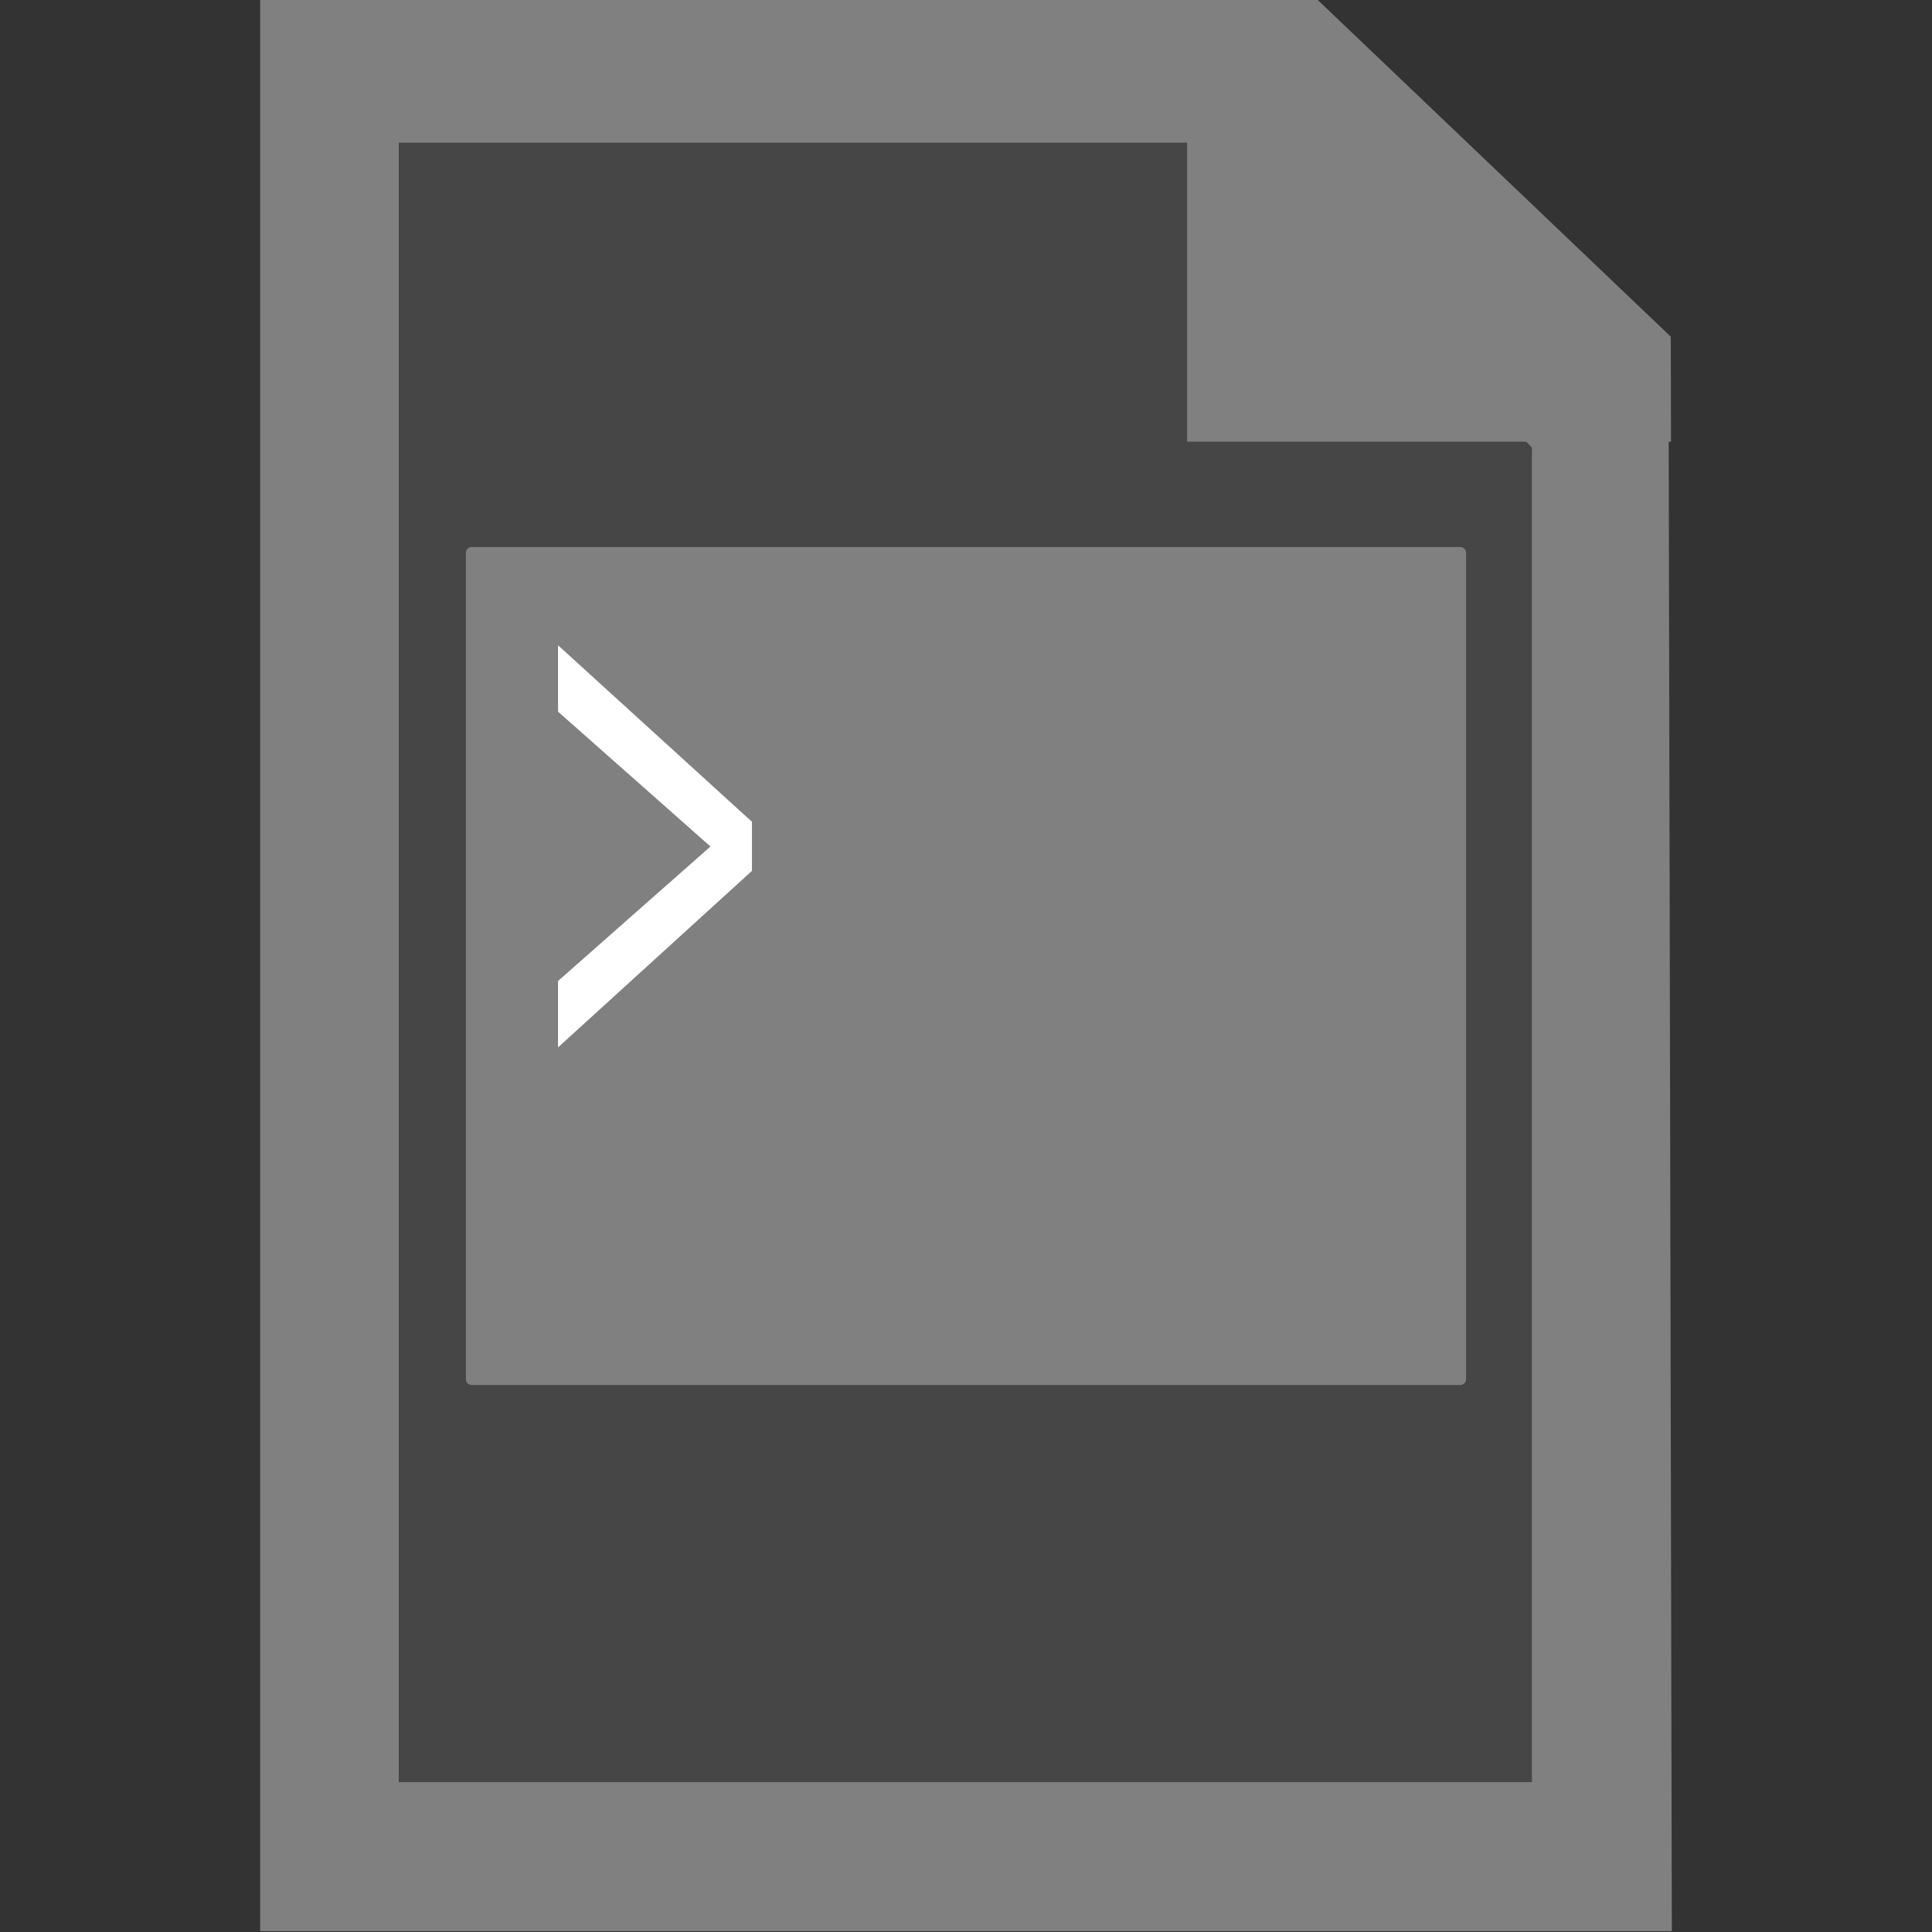 <svg id="svg2" xmlns:rdf="http://www.w3.org/1999/02/22-rdf-syntax-ns#" xmlns="http://www.w3.org/2000/svg" height="1e3" width="1e3" version="1.1" xmlns:cc="http://creativecommons.org/ns#" xmlns:dc="http://purl.org/dc/elements/1.1/" viewBox="0 0 1000 1000">
 <rect x="0" y="0" width="1000" height="1000" fill="#333333" stroke="none"/>
 <g id="layer3">
  <path id="rect11064" d="m206.4 0h438.66c49.277 57.188 98.555 114.38 147.83 171.56v750.87h-586.49v-922.44z" fill-opacity=".251" fill="#808080"/>
  <path id="rect50786" d="m244.17 283.14h511.65c1.673 0 3.021 1.347 3.021 3.021v427.69c0 1.673-1.347 3.021-3.021 3.021h-511.65c-1.673 0-3.021-1.347-3.021-3.021v-427.69c0-1.673 1.347-3.021 3.021-3.021z" fill="#808080"/>
  <g id="text50788" transform="scale(.741 1.349)">
   <path id="path50793" fill="#fff" d="m525.25 334.14-135.45 67.727v-25.465l106.47-51.608-106.47-51.743v-25.465l135.45 67.727v18.828z"/>
  </g>
 </g>
 <g id="layer1">
  <path id="rect10986" d="m134.66 0v999.58h730.68c-0.569-270.53-1.139-541.06-1.708-811.59-60.9-62.67-121.8-125.33-182.7-187.99h-546.27zm71.74 73.846h438.66c49.277 52.61 98.555 105.22 147.83 157.83v690.76h-586.49v-848.59z" fill="#808080"/>
 </g>
 <g id="layer2">
  <path id="rect10999" d="m614.43 0.001c11.873-0.003 55.782 0.003 67.655-0l182.71 174.26c0.029 13.01 0.091 41.354 0.121 54.364h-250.48z" fill="#808080"/>
 </g>
</svg>

